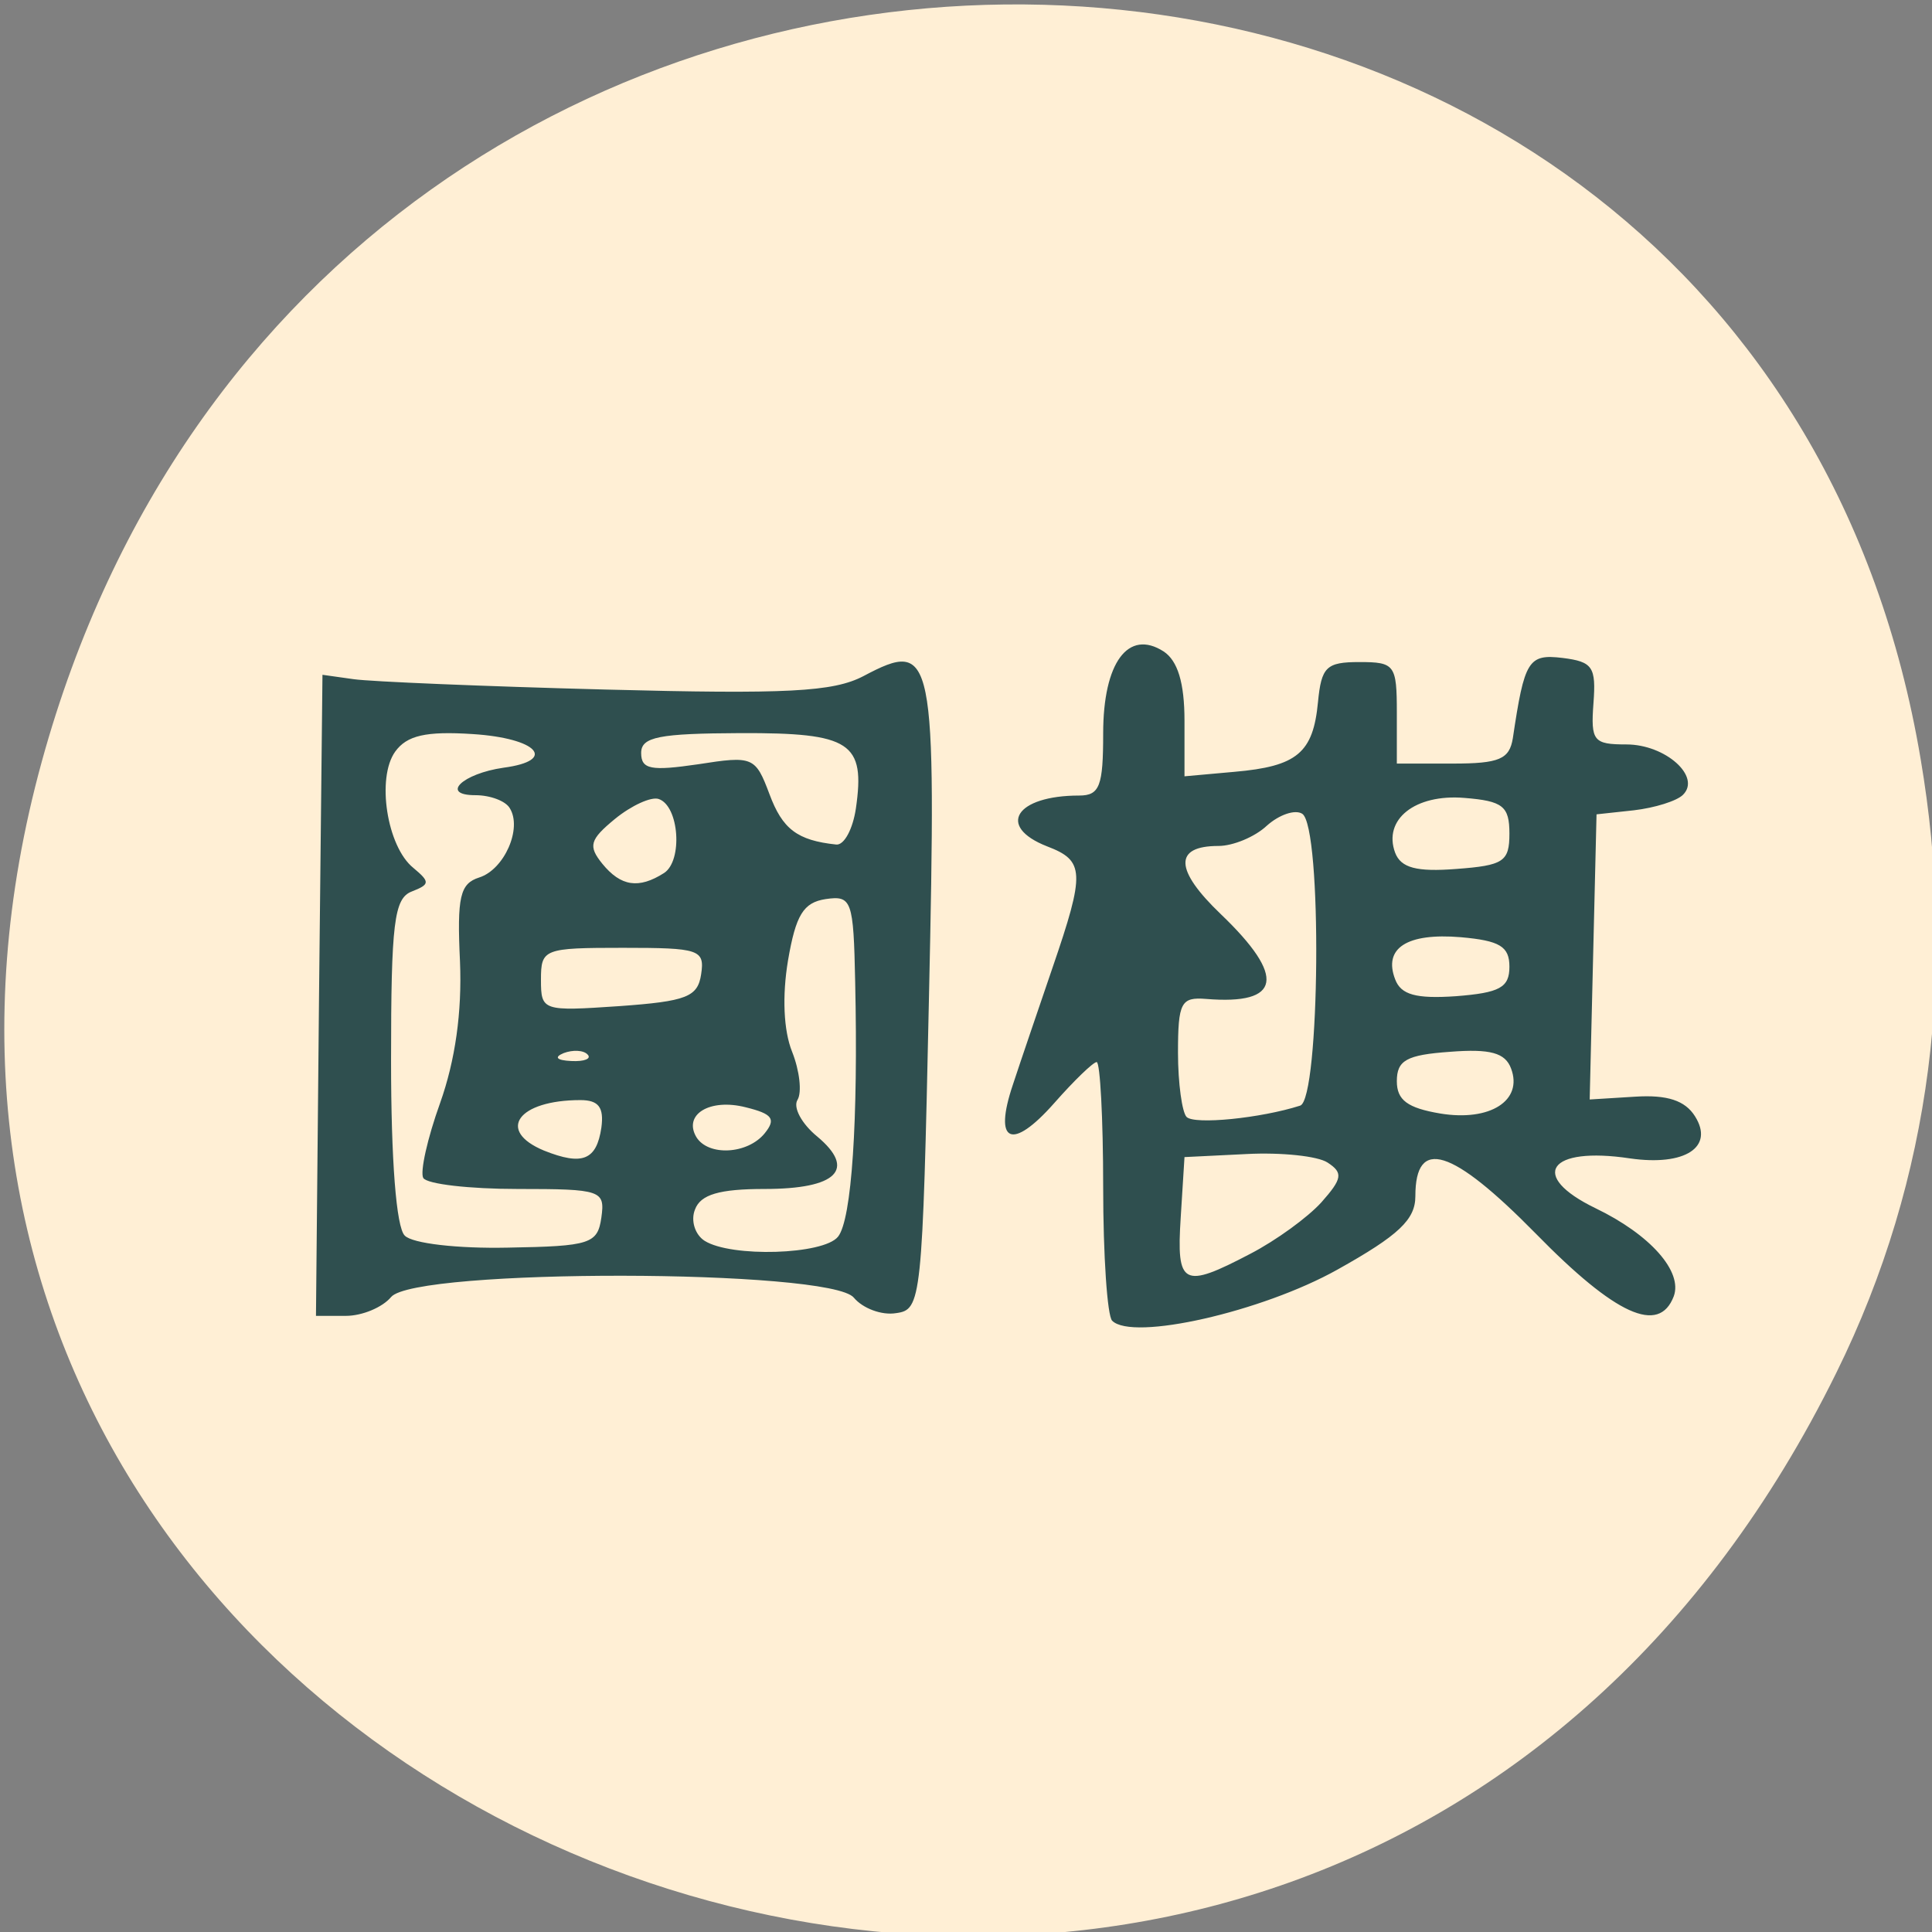 
<svg xmlns="http://www.w3.org/2000/svg" xmlns:xlink="http://www.w3.org/1999/xlink" width="22px" height="22px" viewBox="0 0 22 22" version="1.1">
<rect x="0" y="0" width="22" height="22" fill="#808080" stroke="none"/>
<g id="surface1">
<path style=" stroke:none;fill-rule:nonzero;fill:rgb(100%,100%,0%);fill-opacity:1;" d="M 11.277 8.758 C 11.277 8.789 11.277 8.824 11.281 8.859 L 11.512 8.758 Z M 11.277 8.758 "/>
<path style=" stroke:none;fill-rule:nonzero;fill:rgb(100%,100%,0%);fill-opacity:1;" d="M 16.5 5.262 C 16.5 5.262 16.5 5.262 16.5 5.266 L 17.059 5.262 Z M 16.5 5.262 "/>
<path style=" stroke:none;fill-rule:nonzero;fill:rgb(100%,93.725%,83.529%);fill-opacity:1;" d="M 20.91 15.633 C 14.902 27.828 -2.926 21.031 0.477 8.668 C 3.684 -2.984 19.973 -2.652 21.871 8.645 C 22.27 11 22.016 13.395 20.91 15.633 Z M 20.91 15.633 "/>
<path style=" stroke:none;fill-rule:nonzero;fill:rgb(18.431%,30.98%,30.98%);fill-opacity:1;" d="M 12.664 15.039 C 12.609 14.984 12.562 14.297 12.562 13.516 C 12.562 12.734 12.527 12.094 12.488 12.094 C 12.449 12.094 12.23 12.305 12.004 12.562 C 11.52 13.109 11.309 13.016 11.535 12.348 C 11.621 12.086 11.824 11.492 11.984 11.023 C 12.359 9.93 12.352 9.801 11.922 9.637 C 11.344 9.41 11.566 9.059 12.289 9.059 C 12.523 9.059 12.562 8.949 12.562 8.352 C 12.562 7.543 12.848 7.16 13.25 7.418 C 13.41 7.523 13.488 7.773 13.488 8.207 L 13.488 8.84 L 14.055 8.789 C 14.77 8.727 14.953 8.574 15.008 7.996 C 15.047 7.594 15.102 7.539 15.48 7.539 C 15.883 7.539 15.906 7.57 15.906 8.117 L 15.906 8.695 L 16.543 8.695 C 17.074 8.695 17.188 8.645 17.227 8.406 C 17.359 7.52 17.402 7.445 17.793 7.492 C 18.137 7.535 18.176 7.594 18.145 8.008 C 18.113 8.438 18.145 8.477 18.52 8.477 C 18.965 8.477 19.375 8.844 19.164 9.051 C 19.094 9.121 18.844 9.199 18.605 9.227 L 18.18 9.273 L 18.141 10.895 L 18.102 12.52 L 18.621 12.488 C 18.984 12.465 19.188 12.531 19.301 12.711 C 19.523 13.062 19.188 13.281 18.562 13.191 C 17.633 13.051 17.402 13.387 18.168 13.758 C 18.793 14.059 19.164 14.48 19.059 14.762 C 18.891 15.199 18.398 14.977 17.488 14.047 C 16.531 13.074 16.117 12.945 16.117 13.621 C 16.117 13.887 15.93 14.066 15.23 14.457 C 14.371 14.938 12.895 15.273 12.664 15.039 Z M 14.238 14.277 C 14.531 14.125 14.891 13.863 15.047 13.691 C 15.285 13.422 15.297 13.355 15.117 13.238 C 15.004 13.164 14.59 13.121 14.199 13.141 L 13.488 13.176 L 13.445 13.863 C 13.395 14.641 13.469 14.68 14.238 14.277 Z M 14.805 12.59 C 15.031 12.52 15.059 9.41 14.828 9.266 C 14.746 9.215 14.566 9.277 14.426 9.402 C 14.289 9.531 14.039 9.633 13.875 9.633 C 13.363 9.633 13.375 9.906 13.902 10.41 C 14.648 11.125 14.59 11.445 13.734 11.375 C 13.449 11.352 13.414 11.414 13.414 11.988 C 13.414 12.336 13.461 12.668 13.512 12.719 C 13.602 12.809 14.355 12.734 14.805 12.59 Z M 17.207 12.168 C 17.141 11.988 16.969 11.941 16.512 11.977 C 16.016 12.012 15.906 12.074 15.906 12.312 C 15.906 12.527 16.027 12.617 16.402 12.68 C 16.969 12.773 17.344 12.531 17.207 12.168 Z M 17.188 11.008 C 17.188 10.777 17.078 10.711 16.633 10.672 C 16.02 10.621 15.75 10.797 15.887 11.152 C 15.953 11.328 16.125 11.375 16.578 11.344 C 17.078 11.305 17.188 11.246 17.188 11.008 Z M 17.188 9.492 C 17.188 9.18 17.113 9.121 16.676 9.086 C 16.113 9.039 15.746 9.332 15.887 9.711 C 15.953 9.883 16.133 9.93 16.582 9.895 C 17.121 9.855 17.188 9.812 17.188 9.492 Z M 3.633 11.332 L 3.672 7.684 L 4.027 7.734 C 4.223 7.762 5.516 7.816 6.895 7.852 C 8.961 7.906 9.488 7.879 9.832 7.699 C 10.637 7.273 10.664 7.406 10.578 11.371 C 10.504 14.824 10.492 14.914 10.203 14.953 C 10.039 14.98 9.824 14.898 9.723 14.777 C 9.457 14.449 4.723 14.441 4.453 14.77 C 4.355 14.887 4.125 14.984 3.938 14.984 L 3.598 14.984 Z M 6.848 13.863 C 6.891 13.555 6.848 13.539 5.895 13.539 C 5.348 13.539 4.863 13.484 4.82 13.414 C 4.781 13.348 4.867 12.961 5.012 12.559 C 5.184 12.074 5.262 11.527 5.238 10.949 C 5.203 10.211 5.238 10.062 5.457 9.992 C 5.742 9.902 5.949 9.434 5.805 9.203 C 5.758 9.121 5.582 9.055 5.414 9.055 C 5.008 9.055 5.266 8.809 5.734 8.742 C 6.352 8.66 6.121 8.406 5.383 8.359 C 4.848 8.324 4.633 8.375 4.5 8.559 C 4.285 8.859 4.406 9.641 4.707 9.883 C 4.898 10.043 4.898 10.07 4.688 10.152 C 4.488 10.23 4.453 10.508 4.453 12.078 C 4.453 13.207 4.512 13.977 4.609 14.07 C 4.695 14.16 5.211 14.219 5.781 14.207 C 6.723 14.191 6.805 14.164 6.848 13.863 Z M 9.543 14.082 C 9.699 13.887 9.773 12.762 9.738 11.18 C 9.719 10.25 9.699 10.195 9.402 10.238 C 9.148 10.277 9.062 10.418 8.973 10.938 C 8.906 11.34 8.922 11.734 9.02 11.977 C 9.105 12.191 9.133 12.438 9.082 12.523 C 9.027 12.609 9.129 12.797 9.305 12.941 C 9.754 13.316 9.531 13.539 8.707 13.539 C 8.191 13.539 7.977 13.602 7.914 13.773 C 7.863 13.898 7.914 14.059 8.023 14.129 C 8.324 14.32 9.379 14.289 9.543 14.082 Z M 6.848 12.84 C 6.879 12.609 6.816 12.527 6.609 12.527 C 5.898 12.527 5.648 12.875 6.195 13.102 C 6.633 13.277 6.793 13.211 6.848 12.84 Z M 8.707 12.906 C 8.84 12.742 8.797 12.684 8.492 12.609 C 8.082 12.504 7.777 12.691 7.93 12.949 C 8.066 13.168 8.512 13.145 8.707 12.906 Z M 6.691 12.008 C 6.645 11.957 6.52 11.953 6.418 11.992 C 6.305 12.039 6.34 12.074 6.504 12.082 C 6.656 12.09 6.738 12.055 6.691 12.008 Z M 7.984 11.094 C 8.027 10.812 7.961 10.793 7.094 10.793 C 6.191 10.793 6.16 10.805 6.16 11.156 C 6.16 11.512 6.18 11.516 7.051 11.457 C 7.82 11.402 7.945 11.352 7.984 11.094 Z M 7.562 9.941 C 7.777 9.801 7.734 9.176 7.5 9.098 C 7.414 9.07 7.191 9.172 7.004 9.324 C 6.715 9.562 6.695 9.633 6.859 9.836 C 7.07 10.094 7.273 10.125 7.562 9.941 Z M 9.746 9.207 C 9.855 8.453 9.688 8.344 8.434 8.348 C 7.504 8.352 7.301 8.391 7.301 8.574 C 7.301 8.762 7.414 8.781 7.949 8.703 C 8.574 8.605 8.602 8.617 8.762 9.043 C 8.91 9.441 9.078 9.57 9.523 9.617 C 9.613 9.625 9.711 9.441 9.746 9.207 Z M 9.746 9.207 "/>
</g>
</svg>

